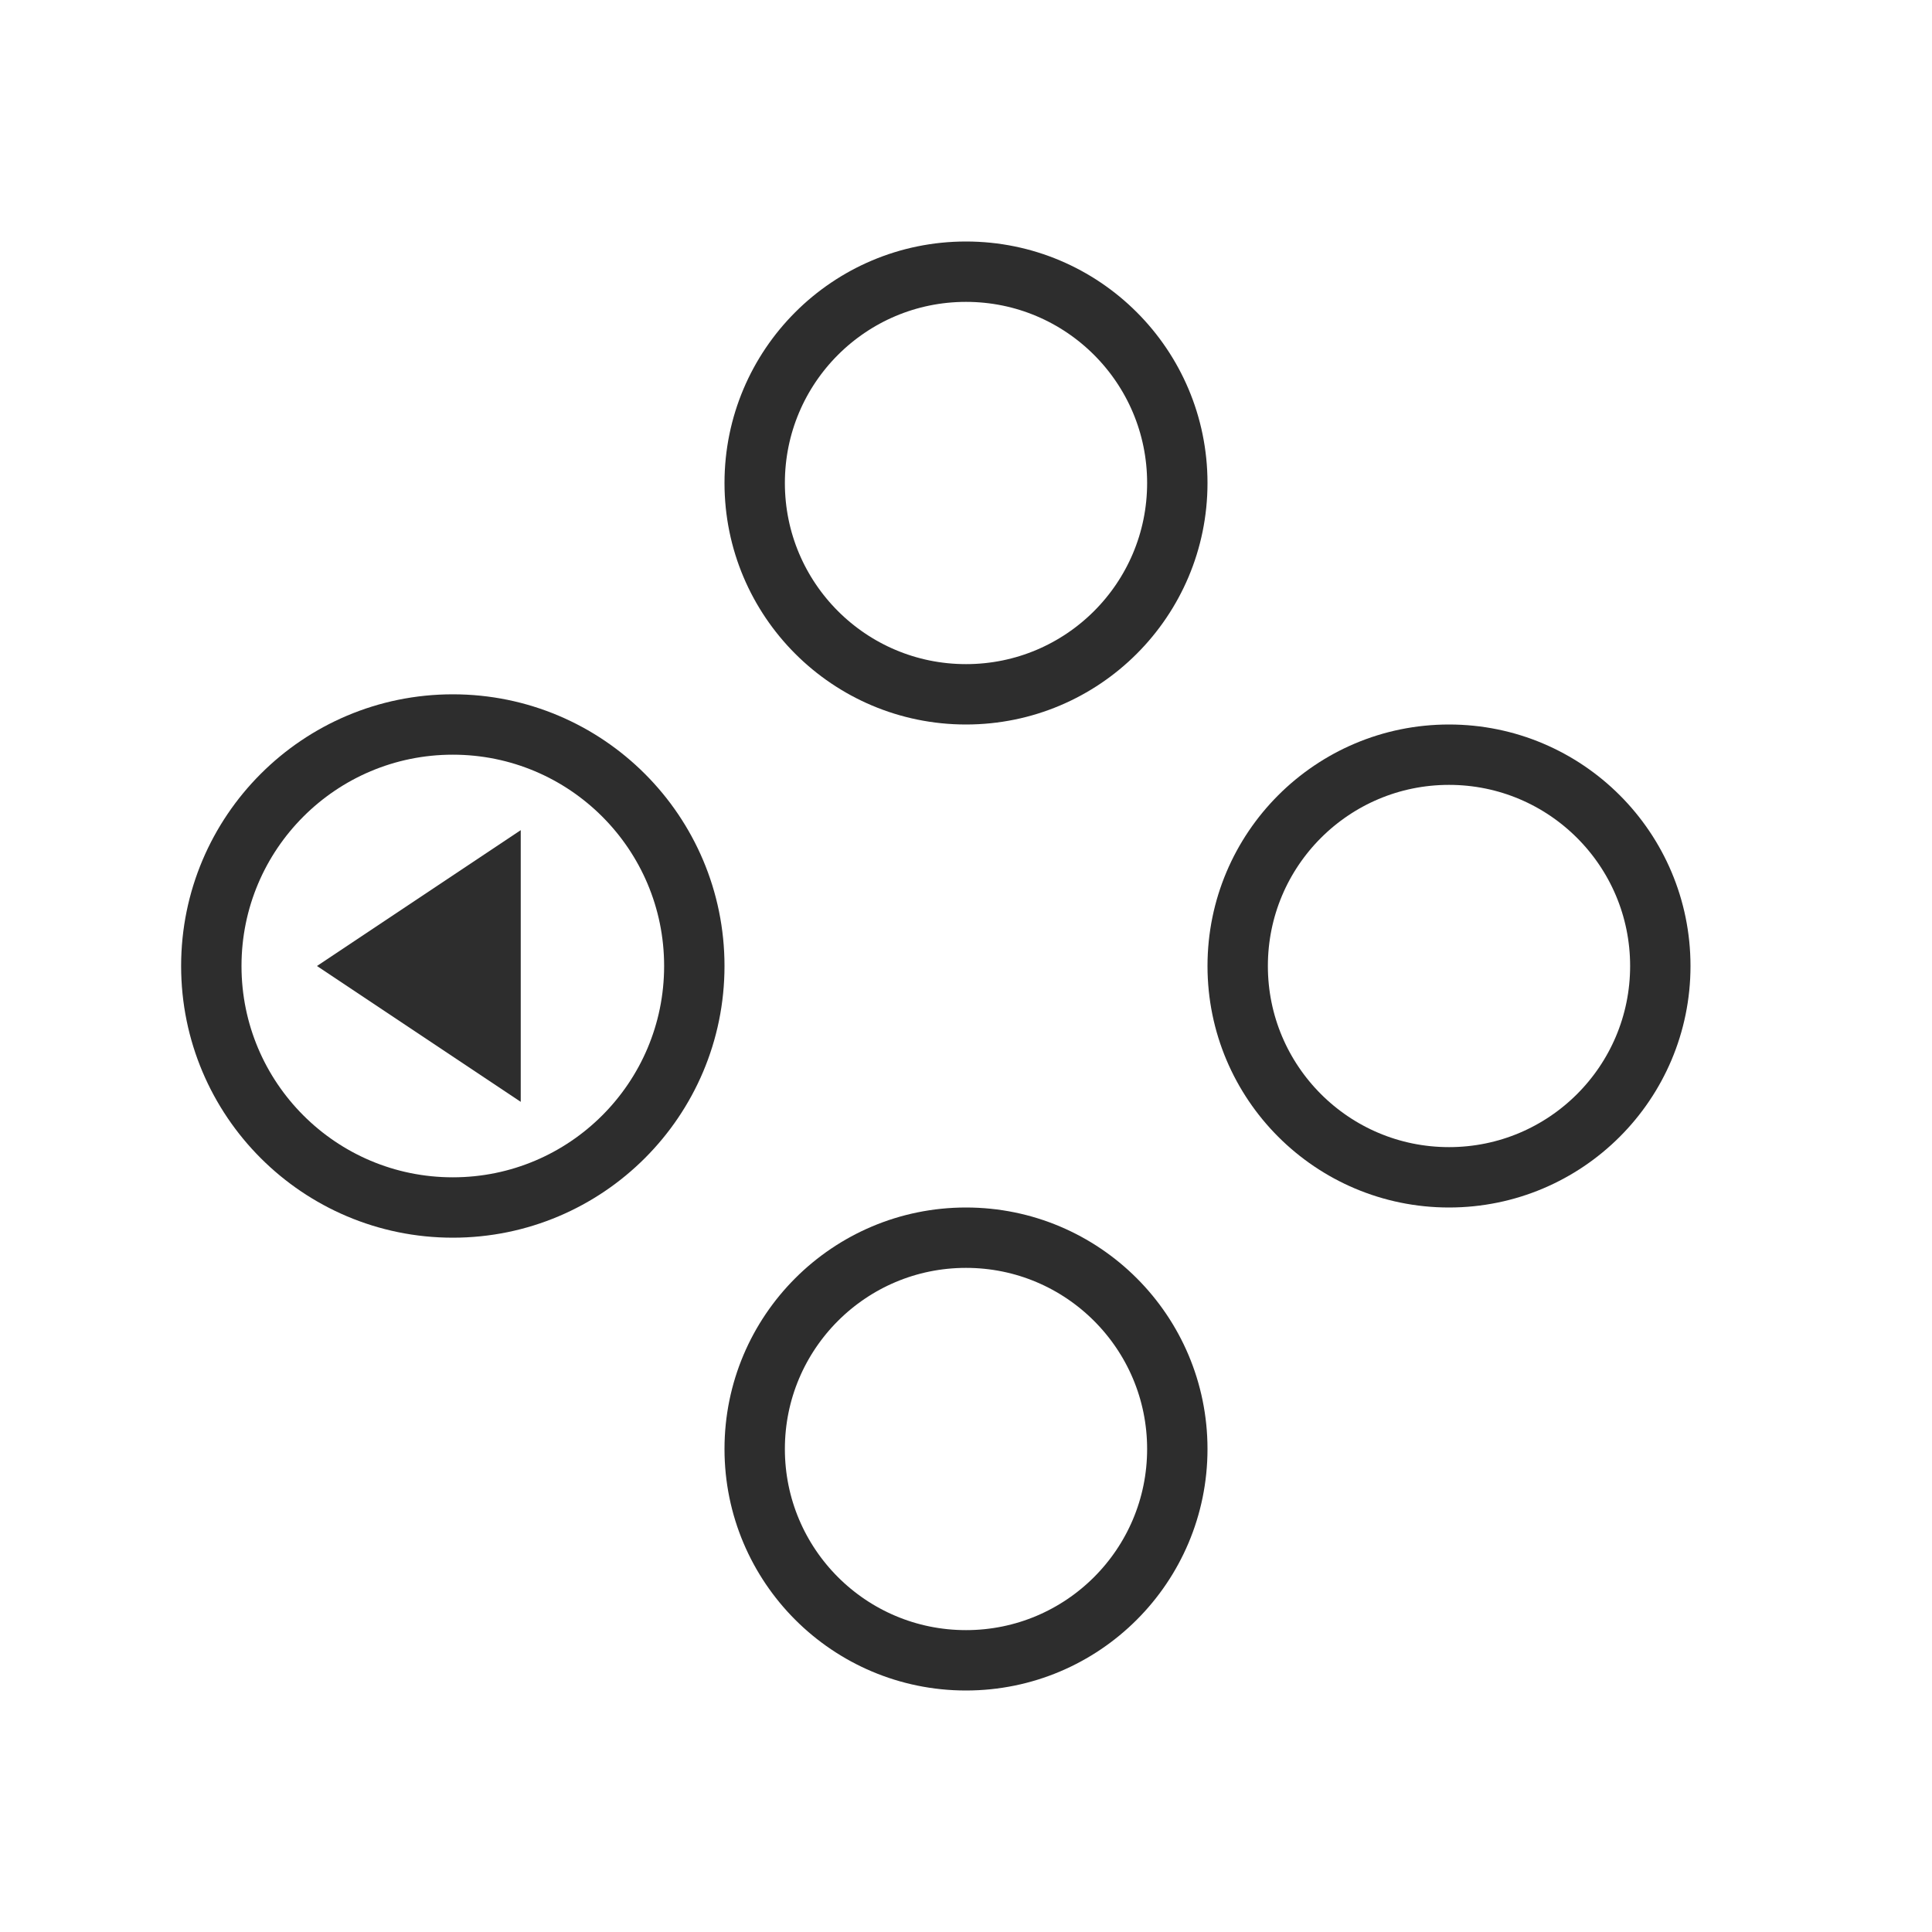 <svg width="32" height="32" viewBox="0 0 32 32" fill="none" xmlns="http://www.w3.org/2000/svg">
<circle cx="16" cy="8" r="3.5" stroke="#2D2D2D"/>
<circle cx="16" cy="24" r="3.5" stroke="#2D2D2D"/>
<circle cx="24" cy="16" r="3.5" stroke="#2D2D2D"/>
<circle cx="7.5" cy="16" r="4" transform="rotate(-90 7.5 16)" stroke="#2D2D2D"/>
<path d="M8.625 18.25L5.25 16L8.625 13.75V18.25Z" fill="#2D2D2D"/>
</svg>
